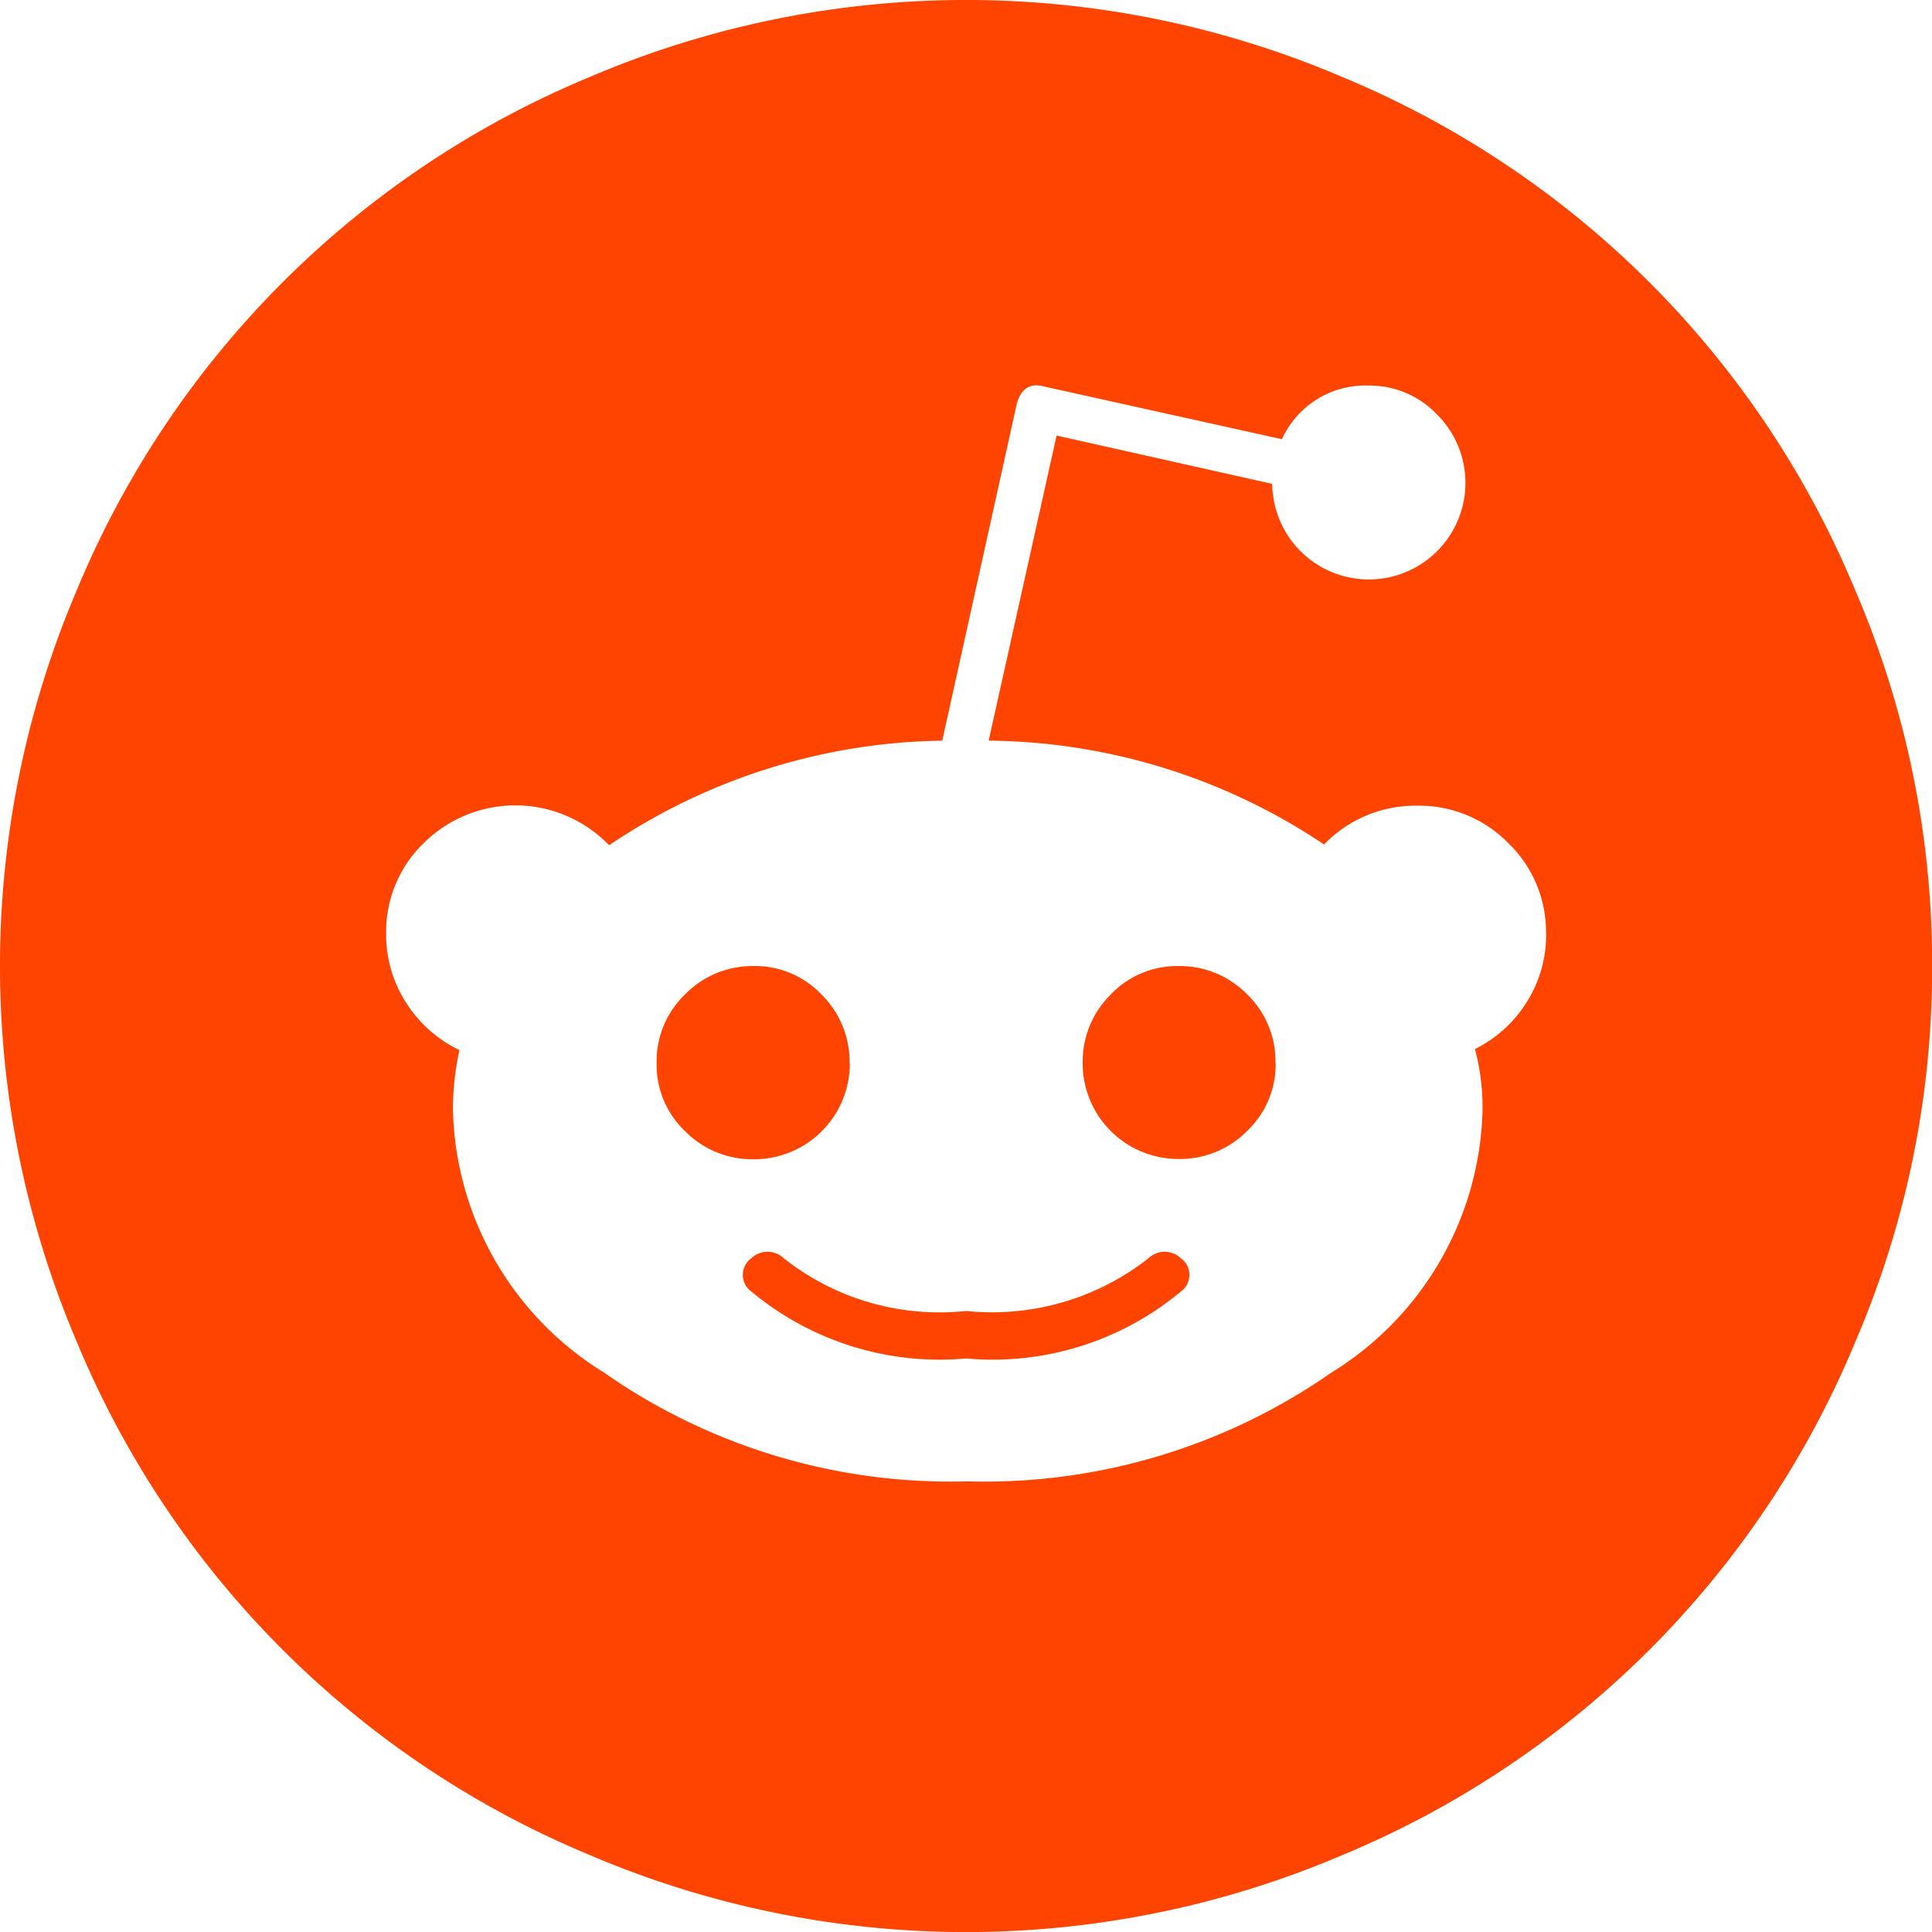 <svg xmlns="http://www.w3.org/2000/svg" width="36" height="36" viewBox="0 0 36 36"><defs><style>.a{fill:#ff4300;}</style></defs><path class="a" d="M22,23.443a.382.382,0,0,1,0,.623,5.478,5.478,0,0,1-4,1.246,5.478,5.478,0,0,1-4-1.246.382.382,0,0,1,0-.623.437.437,0,0,1,.6,0,4.674,4.674,0,0,0,3.4.984,4.717,4.717,0,0,0,3.4-.984.437.437,0,0,1,.6,0Zm-6.167-3.636A1.783,1.783,0,0,1,14.041,21.6a1.757,1.757,0,0,1-1.276-.522,1.707,1.707,0,0,1-.532-1.266,1.731,1.731,0,0,1,.532-1.286A1.757,1.757,0,0,1,14.041,18a1.707,1.707,0,0,1,1.266.532,1.757,1.757,0,0,1,.522,1.276Zm7.935,0a1.707,1.707,0,0,1-.532,1.266,1.757,1.757,0,0,1-1.276.522,1.783,1.783,0,0,1-1.788-1.788,1.757,1.757,0,0,1,.522-1.276A1.707,1.707,0,0,1,21.956,18a1.757,1.757,0,0,1,1.276.522,1.731,1.731,0,0,1,.532,1.286ZM28.806,17.4a2.3,2.3,0,0,0-.7-1.688,2.325,2.325,0,0,0-1.708-.7,2.358,2.358,0,0,0-1.728.723A11.39,11.39,0,0,0,18.42,13.8l1.266-5.685,4.018.9a1.8,1.8,0,1,0,3.064-1.3,1.74,1.74,0,0,0-1.276-.532,1.705,1.705,0,0,0-1.607,1l-4.44-.984q-.382-.1-.5.321L17.556,13.8a11.376,11.376,0,0,0-6.208,1.949,2.426,2.426,0,0,0-3.455-.04,2.3,2.3,0,0,0-.7,1.687,2.342,2.342,0,0,0,.372,1.286,2.4,2.4,0,0,0,.994.884,5.171,5.171,0,0,0-.121,1.125,5.91,5.91,0,0,0,2.812,4.882,11.261,11.261,0,0,0,6.77,2.029,11.3,11.3,0,0,0,6.79-2.029,5.91,5.91,0,0,0,2.813-4.882,4.254,4.254,0,0,0-.141-1.145,2.379,2.379,0,0,0,.964-.874,2.34,2.34,0,0,0,.362-1.276ZM36,18a17.6,17.6,0,0,1-1.426,6.991,17.686,17.686,0,0,1-9.583,9.583,17.846,17.846,0,0,1-13.982,0A17.686,17.686,0,0,1,1.424,24.99a17.846,17.846,0,0,1,0-13.982,17.686,17.686,0,0,1,9.583-9.583,17.846,17.846,0,0,1,13.982,0,17.686,17.686,0,0,1,9.583,9.583A17.6,17.6,0,0,1,36,18Z" transform="translate(0.002 0.001)"/></svg>
